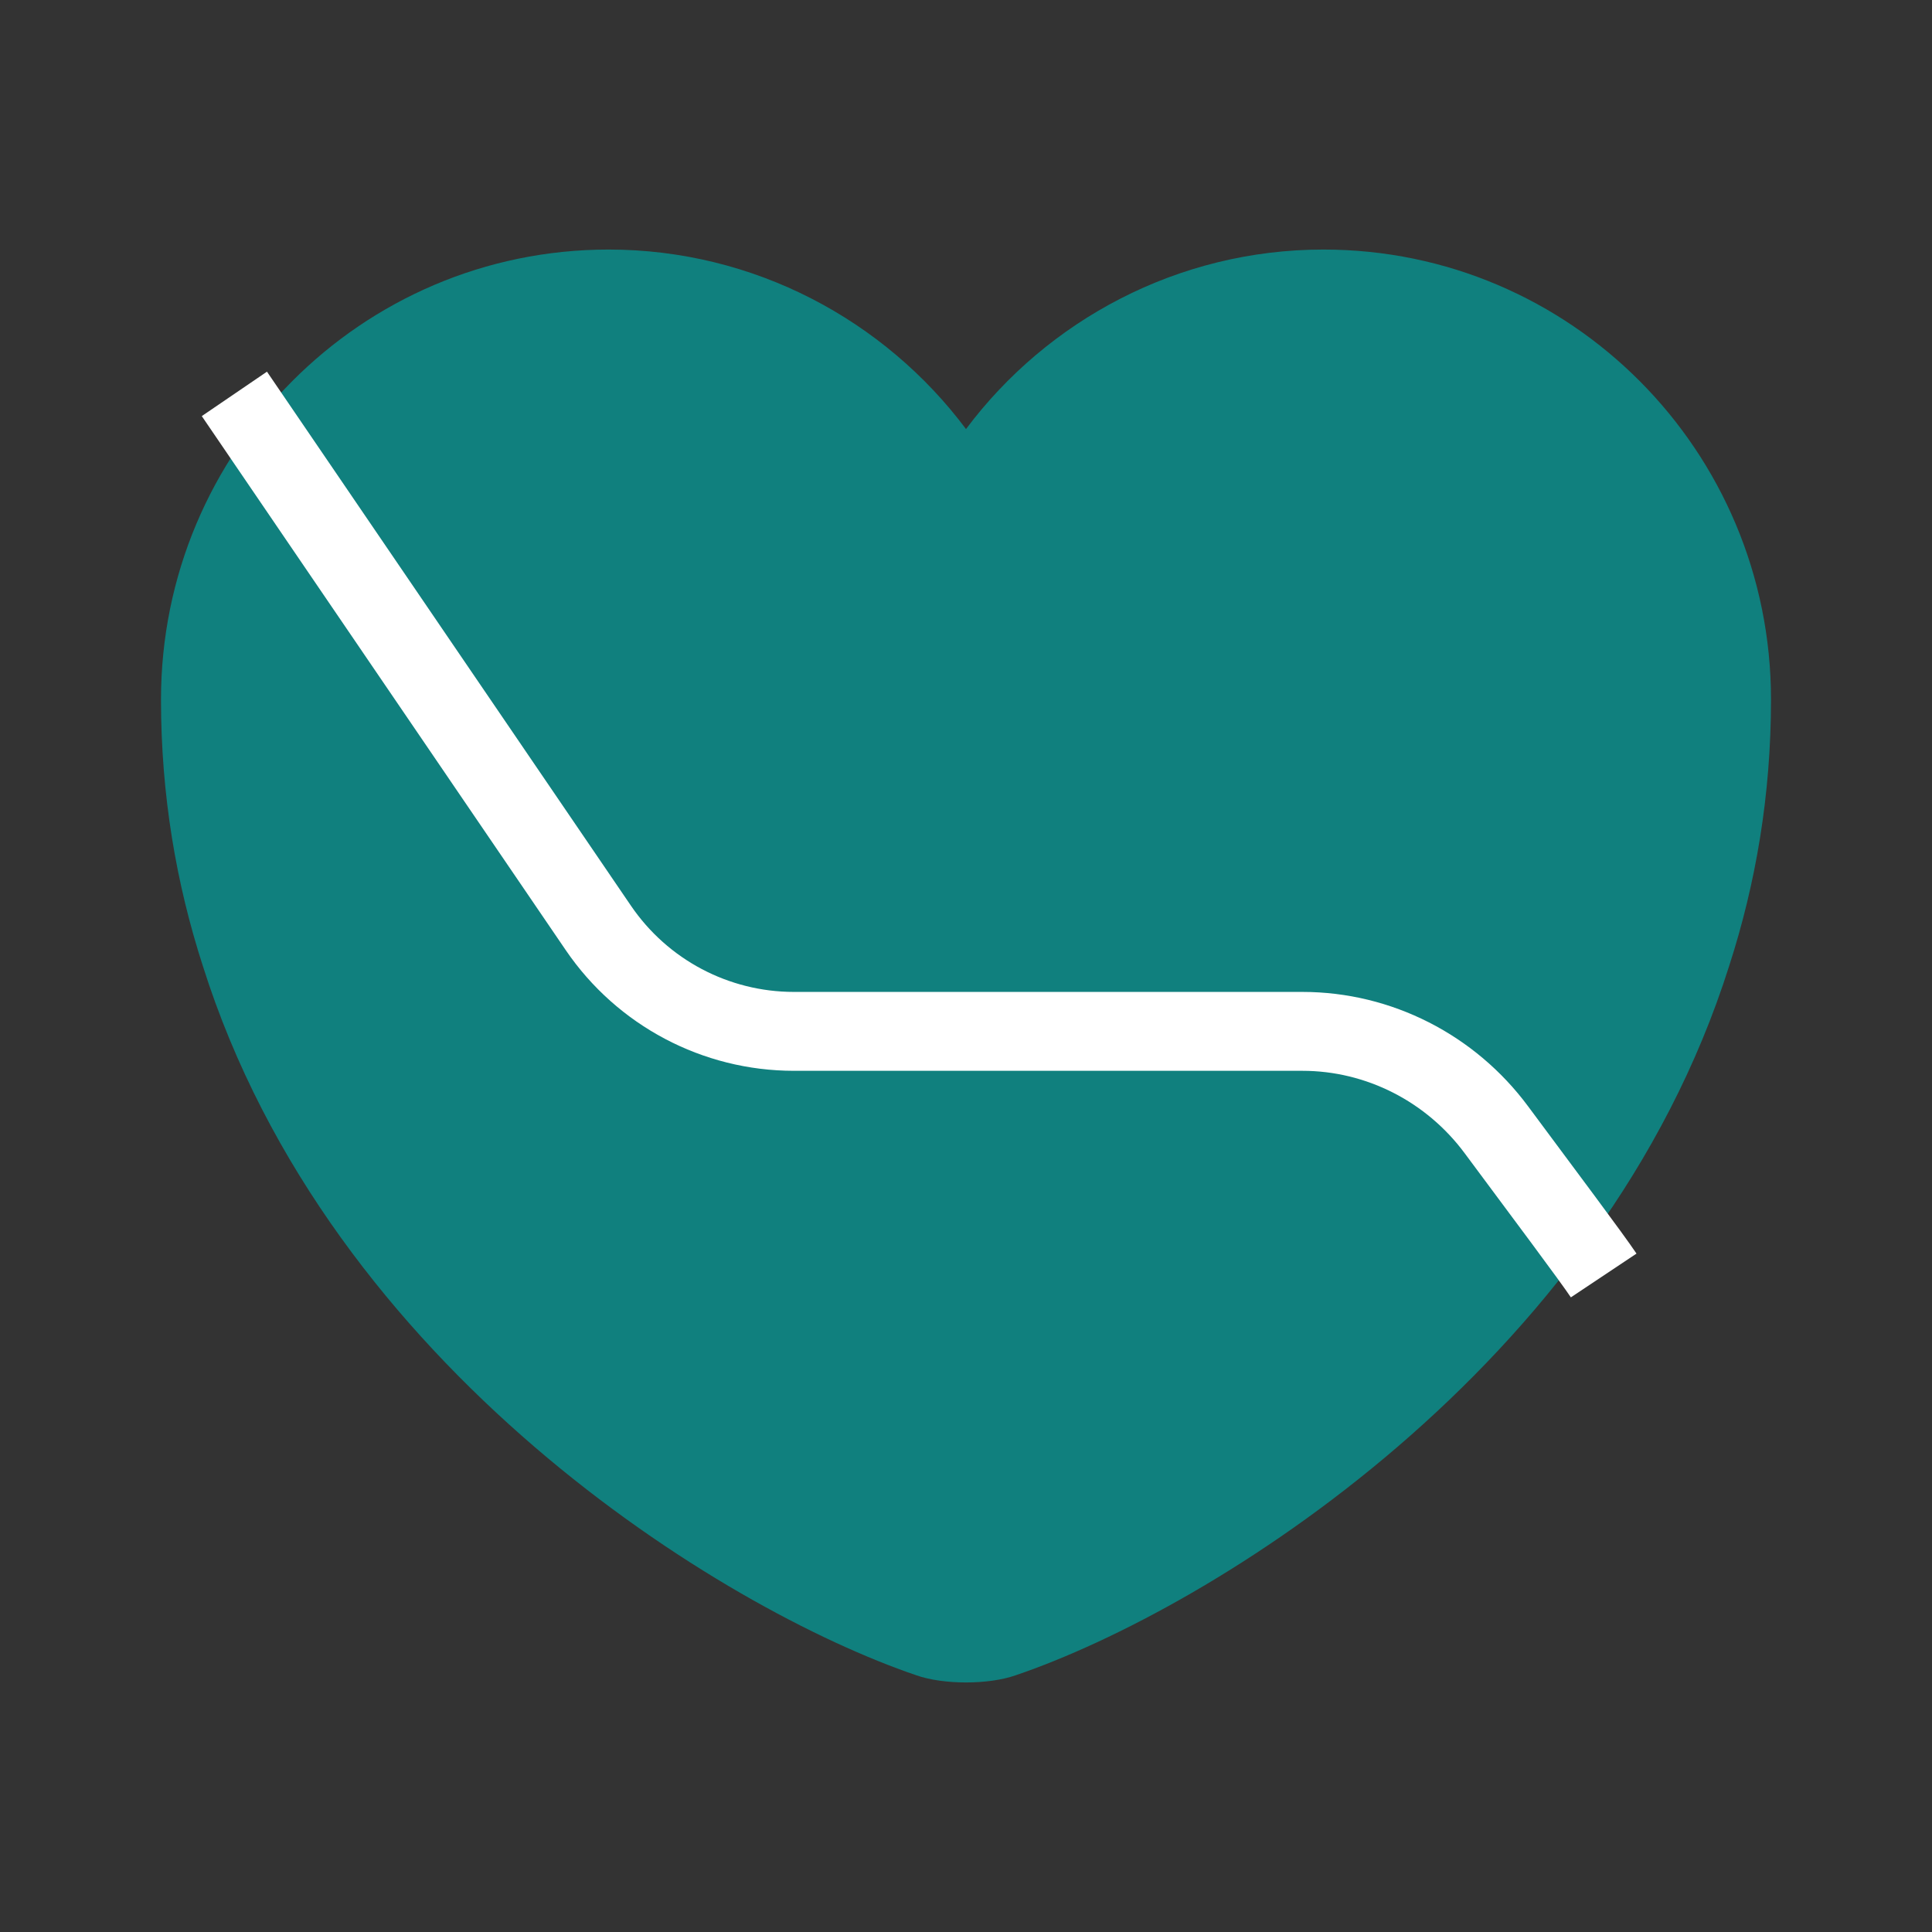 <svg width="48" height="48" viewBox="0 0 48 48" fill="none" xmlns="http://www.w3.org/2000/svg">
<rect x="0" y="0" width="48" height="48" fill="#333333" stroke="none"/>
<path d="M32.88 6.2C29.26 6.2 26.02 7.96 24 10.66C21.98 7.96 18.74 6.2 15.12 6.2C8.98 6.2 4 11.2 4 17.38C4 19.76 4.38 21.96 5.04 24C8.2 34 17.94 39.98 22.76 41.62C23.44 41.86 24.56 41.86 25.24 41.62C30.06 39.98 39.8 34 42.96 24C43.62 21.96 44 19.76 44 17.38C44 11.2 39.02 6.2 32.88 6.2Z" fill="#10807E"/>
<path d="M5.823 9.786L14.867 23.056C15.962 24.662 17.78 25.624 19.725 25.624L32.358 25.624C34.26 25.624 36.046 26.542 37.178 28.07C38.349 29.648 39.545 31.242 39.843 31.689" stroke="white" stroke-width="1.96"/>
</svg>

